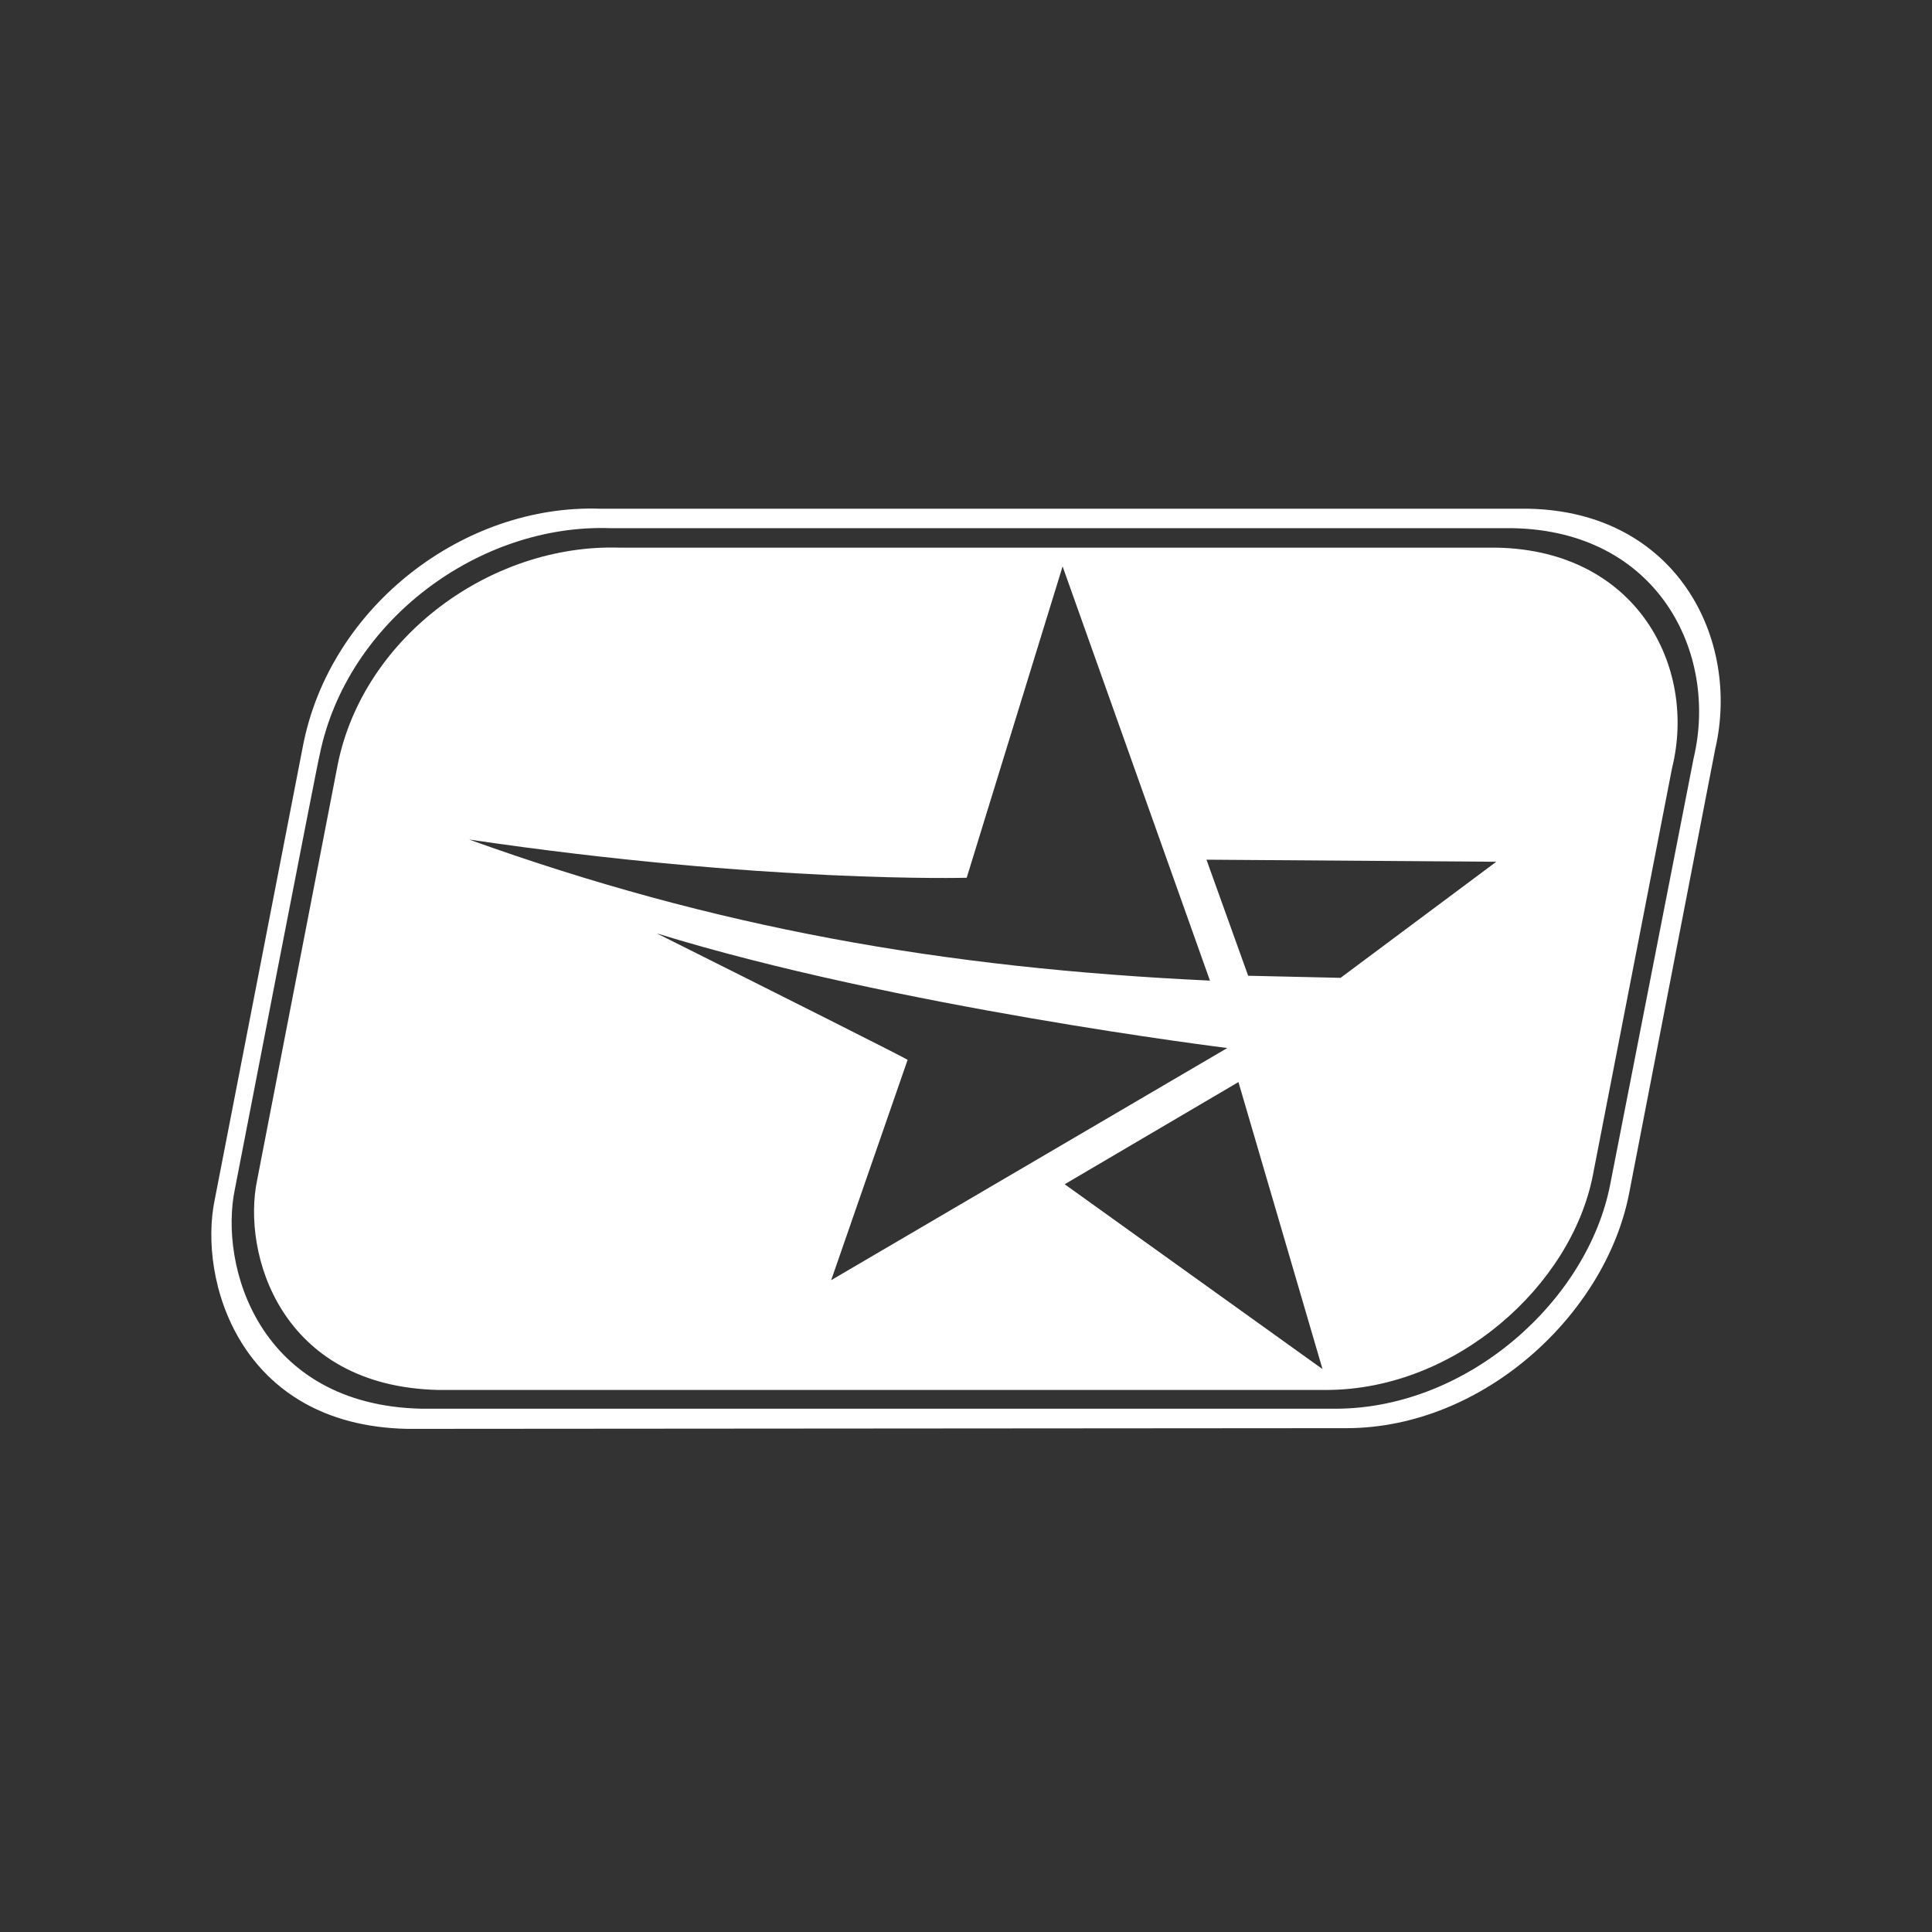 <svg width="64" height="64" viewBox="0 0 64 64" fill="none" xmlns="http://www.w3.org/2000/svg">
<rect x="0" y="0" width="64" height="64" fill="#333333" stroke="none"/>
<path d="M50.625 16.852H19.891C15.378 16.691 10.935 20.076 10.037 24.703L7.114 39.736C6.561 42.383 7.919 47.218 13.491 47.333L44.639 47.31C49.151 47.287 53.18 43.535 53.963 39.552L56.818 24.818C57.669 21.157 55.528 16.945 50.625 16.852ZM56.104 25.117L53.341 39.23C52.605 43.051 48.668 46.642 44.271 46.666H13.974C8.564 46.55 7.252 41.923 7.781 39.391C7.781 39.391 10.567 25.002 10.59 25.002C11.488 20.582 15.862 17.336 20.236 17.497H50.118C54.907 17.589 56.933 21.618 56.104 25.117Z" fill="white"/>
<path d="M49.589 18.142H20.535C16.276 18.003 12.04 21.088 11.188 25.324L8.518 39.091C8.011 41.509 9.278 45.929 14.527 46.044H43.971C48.23 46.021 52.052 42.591 52.766 38.93L55.39 25.439C56.219 22.078 54.216 18.234 49.589 18.142ZM21.756 30.919C29.652 33.359 40.656 34.717 40.656 34.717L27.534 42.407L30.066 35.109C30.066 35.086 26.084 33.083 21.756 30.919ZM35.269 39.23L41.025 35.845L43.81 45.353L35.269 39.23ZM32.023 29.077L35.2 18.763L40.081 32.484C31.24 32.07 23.666 30.735 15.54 27.811C25.37 29.261 32.023 29.077 32.023 29.077ZM44.409 32.392C43.373 32.369 42.337 32.346 41.347 32.323L39.966 28.478L49.566 28.547L44.409 32.392Z" fill="white"/>
</svg>
